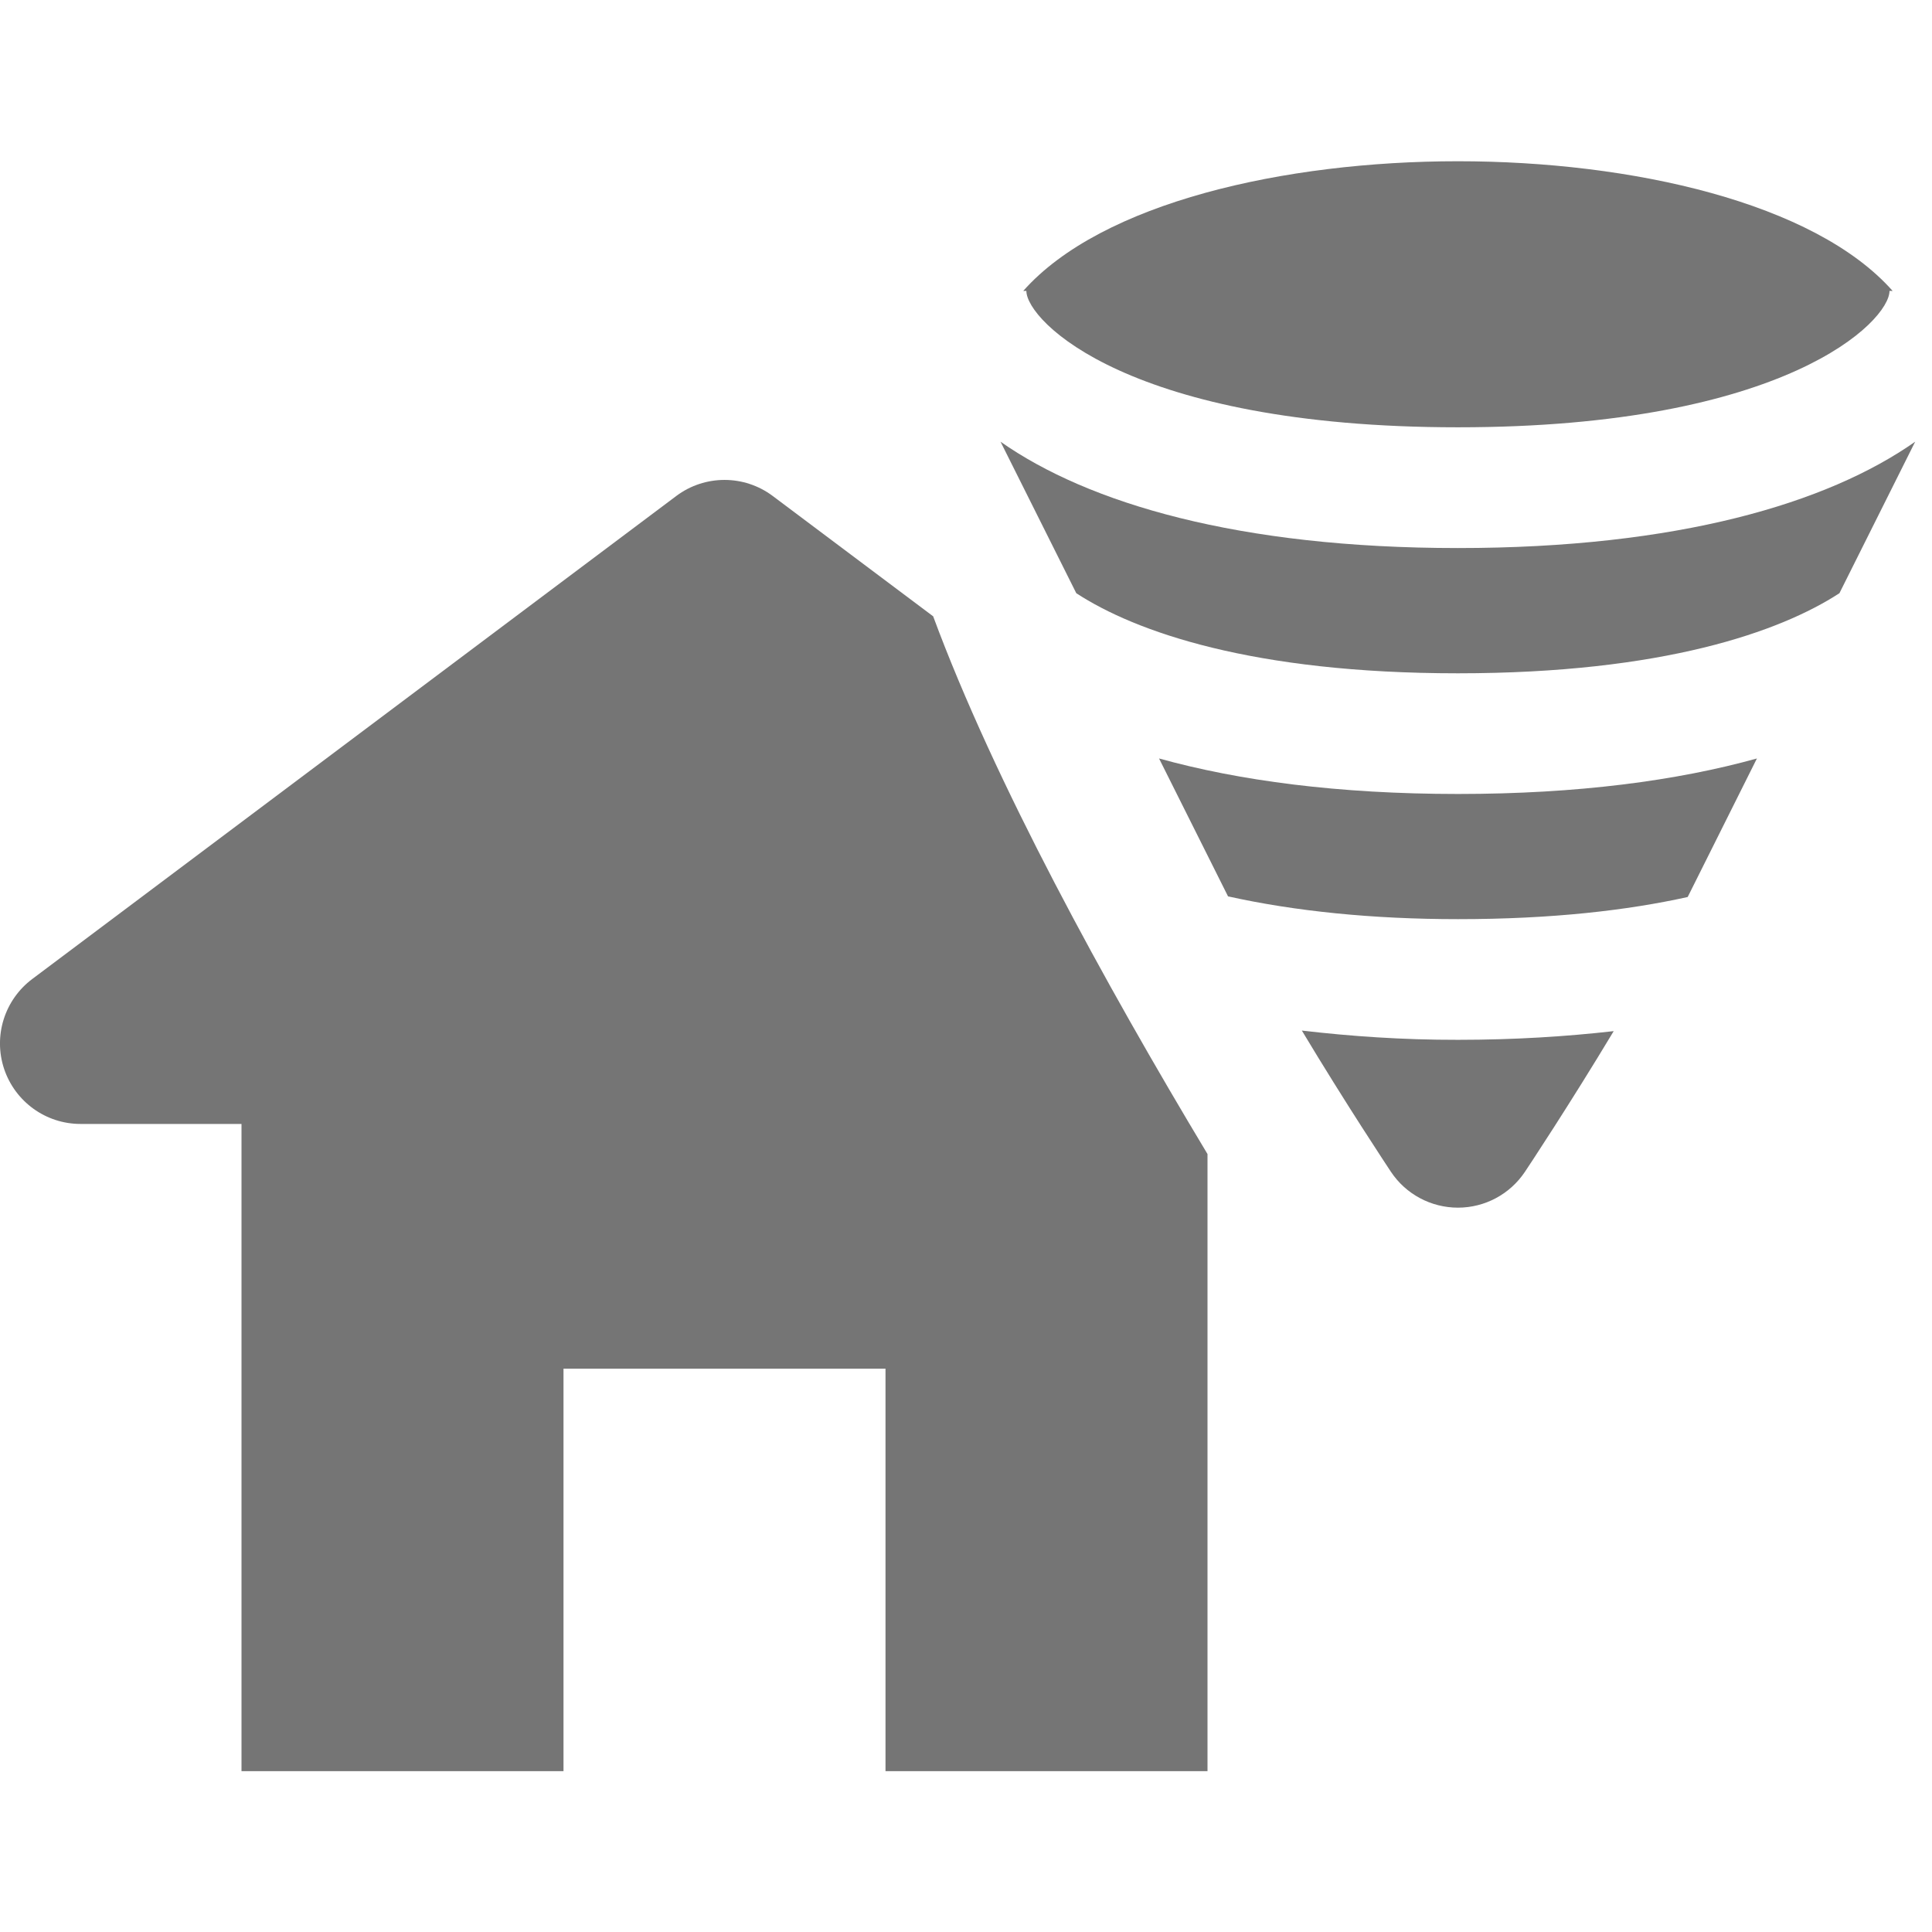 <?xml version="1.0" encoding="utf-8"?>
<!-- Generator: Adobe Illustrator 17.1.0, SVG Export Plug-In . SVG Version: 6.00 Build 0)  -->
<!DOCTYPE svg PUBLIC "-//W3C//DTD SVG 1.1//EN" "http://www.w3.org/Graphics/SVG/1.1/DTD/svg11.dtd">
<svg version="1.1" xmlns="http://www.w3.org/2000/svg" xmlns:xlink="http://www.w3.org/1999/xlink" x="0px" y="0px" width="24px"
	 height="24px" viewBox="0 0 24 24" enable-background="new 0 0 24 24" xml:space="preserve">
<g id="Frame_-_24px">
	<rect fill="none" width="24" height="24"/>
</g>
<g id="Filled_Icons">
	<g>
		<path fill="#757575" d="M9.6,6.162c-0.355-0.267-0.845-0.267-1.2,0l-8,6c-0.344,0.259-0.485,0.707-0.349,1.116
			C0.188,13.686,0.569,13.962,1,13.962h2v8.04h4v-5h4v5h4v-7.666c-1.281-2.131-2.649-4.627-3.408-6.68L9.6,6.162z"/>
		<path fill="#757575" d="M18.111,6.808c-2.728,0-4.592-0.556-5.682-1.321l0.941,1.882c0.734,0.479,2.191,0.995,4.74,0.995
			c2.549,0,4.006-0.517,4.74-0.995l0.941-1.882C22.703,6.252,20.84,6.808,18.111,6.808z"/>
		<path fill="#757575" d="M14.398,9.422l0.857,1.713c0.828,0.184,1.791,0.283,2.857,0.283c1.172,0,2.107-0.11,2.853-0.275
			l0.86-1.721c-0.99,0.275-2.223,0.441-3.713,0.441C16.621,9.863,15.389,9.697,14.398,9.422z"/>
		<path fill="#757575" d="M18.111,5.308c4.077,0,5.361-1.32,5.361-1.694h0.039c-0.972-1.099-3.247-1.611-5.4-1.611
			s-4.428,0.513-5.4,1.611h0.039C12.75,3.987,14.034,5.308,18.111,5.308z"/>
		<path fill="#757575" d="M16.172,12.802c0.541,0.902,1.074,1.705,1.107,1.755c0.185,0.278,0.498,0.445,0.832,0.445
			c0.335,0,0.646-0.167,0.832-0.445c0.034-0.05,0.563-0.849,1.103-1.748c-0.591,0.067-1.231,0.108-1.935,0.108
			C17.419,12.918,16.78,12.873,16.172,12.802z"/>
	</g>
</g>
</svg>
